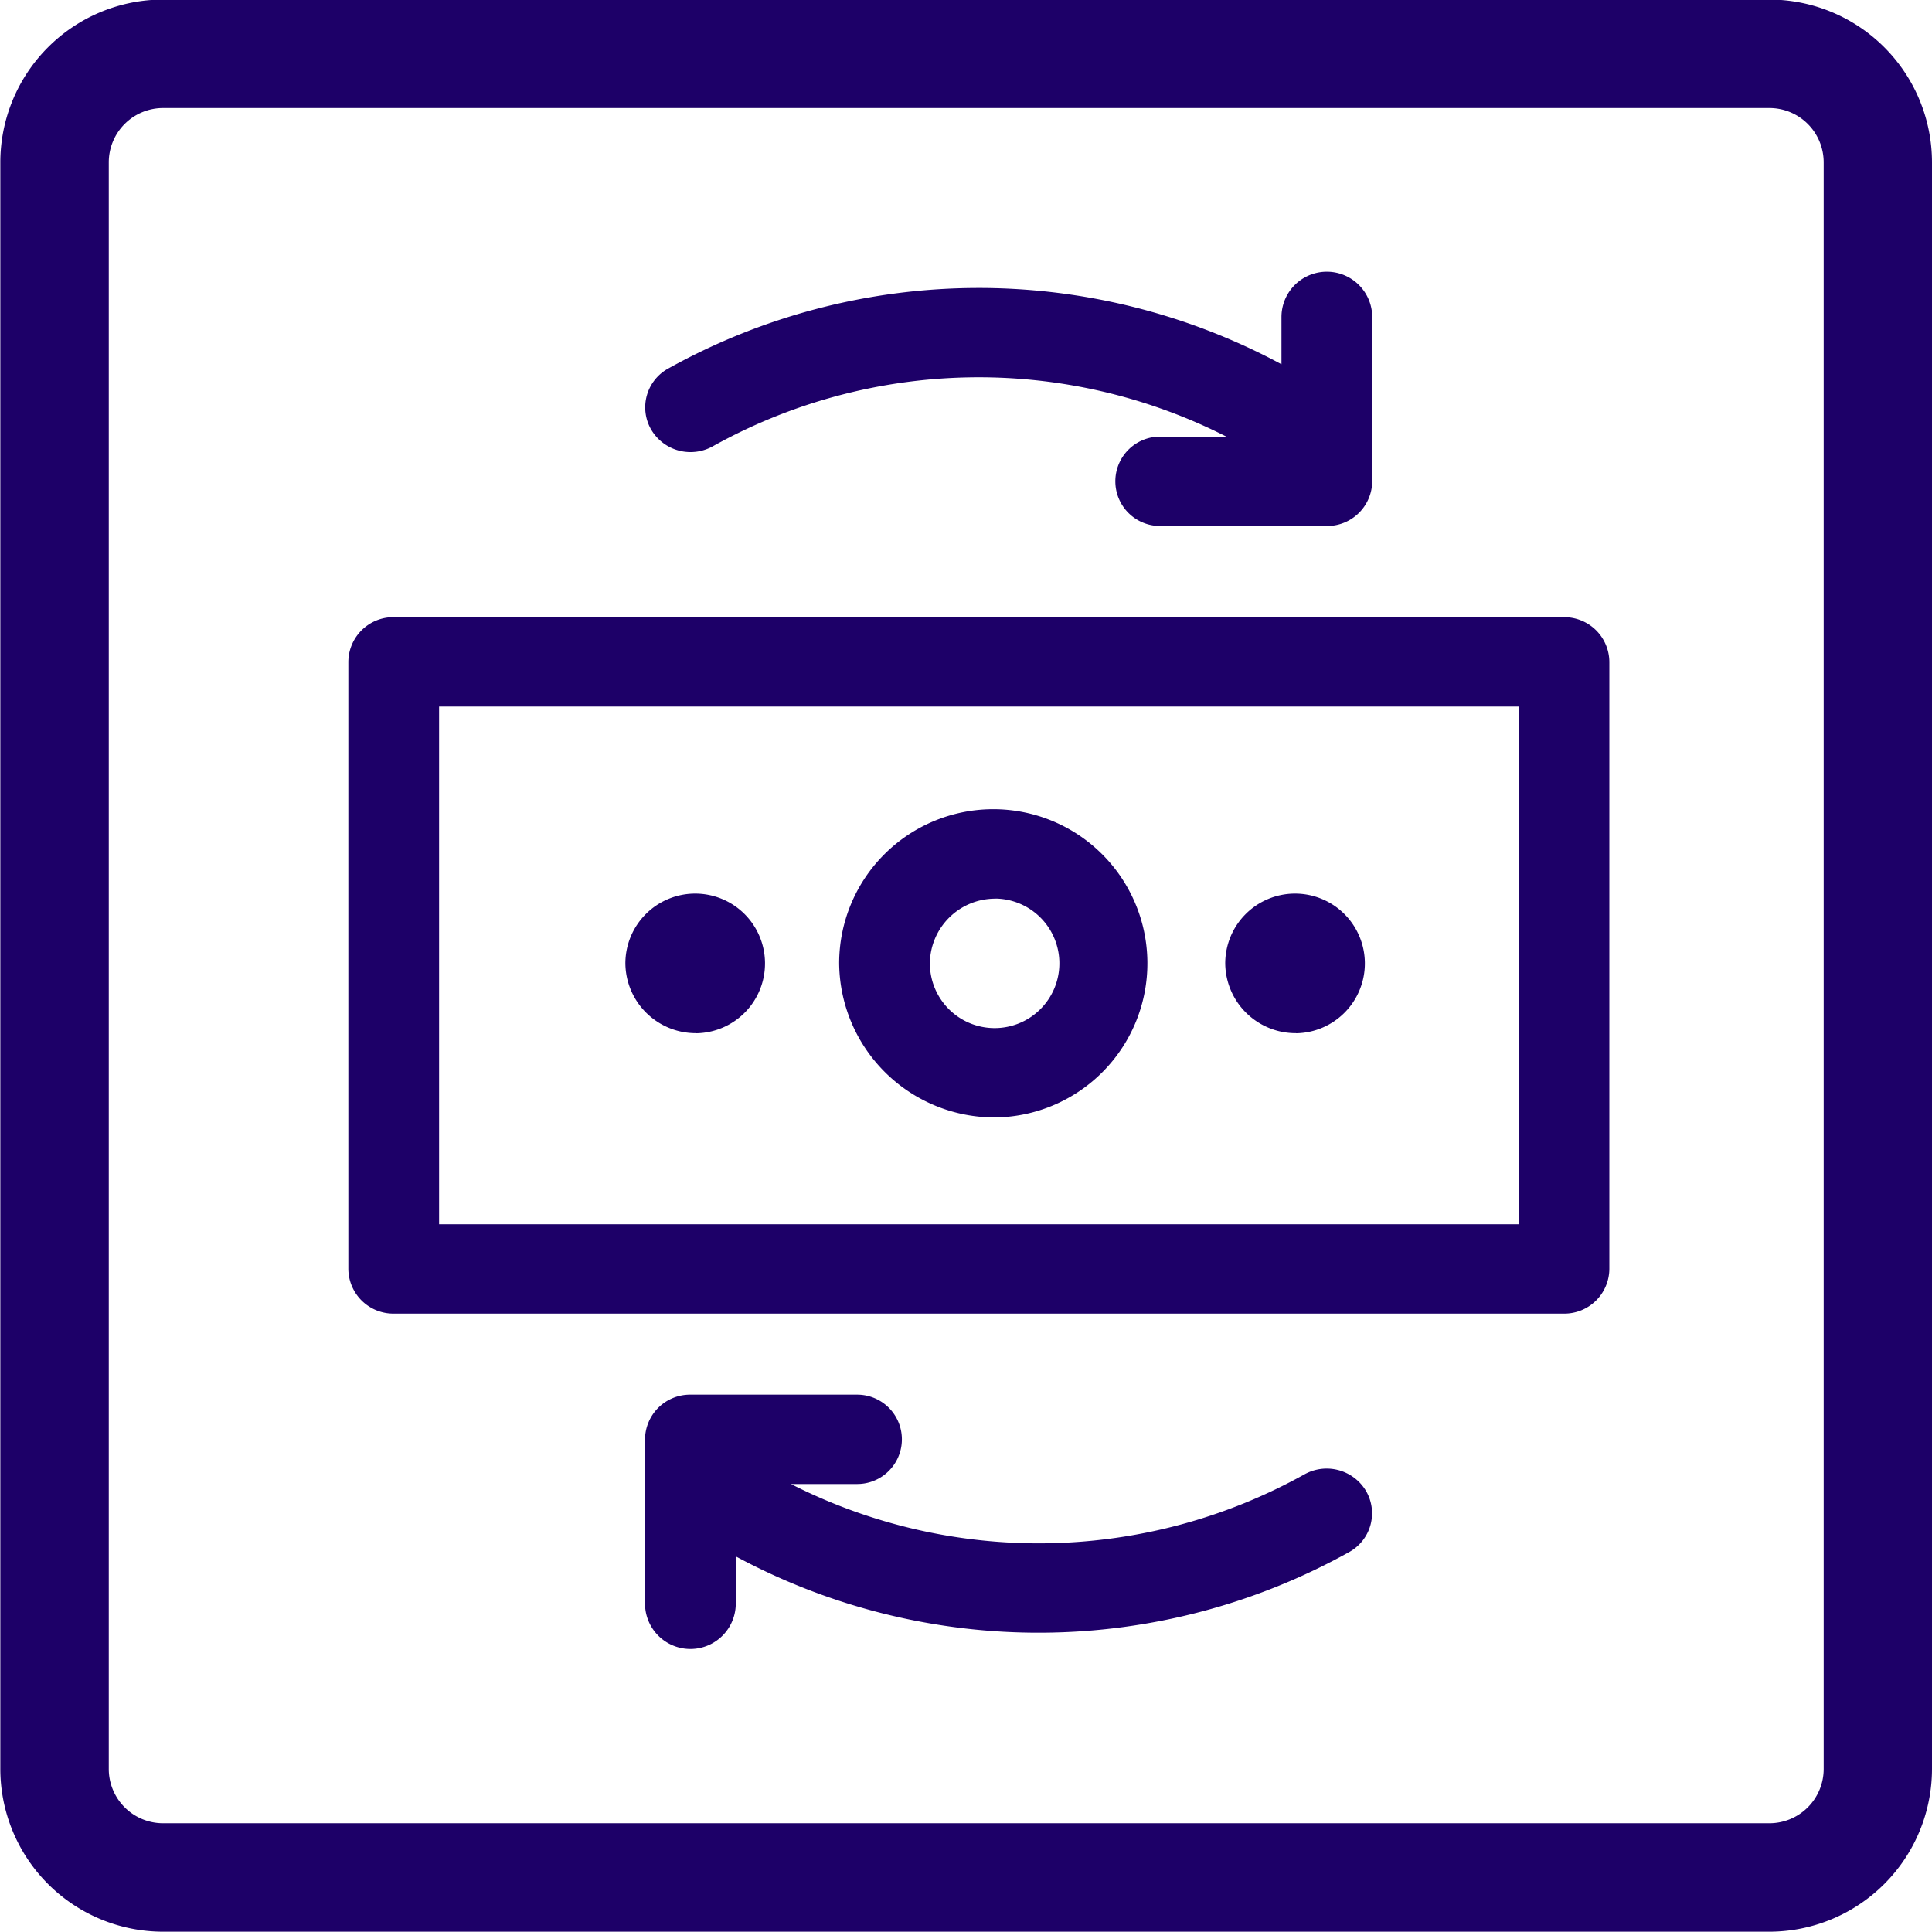 <svg id="línea" xmlns="http://www.w3.org/2000/svg" width="66" height="66" viewBox="0 0 66 66">
<defs>
    <style>
      .cls-1 {
        fill: #1d0068;
        fill-rule: evenodd;
      }
    </style>
  </defs>
  <path class="cls-1" d="M60.447-.015H5.568A5.564,5.564,0,0,0,.011,5.544V60.432A5.564,5.564,0,0,0,5.568,65.99H60.447A5.564,5.564,0,0,0,66,60.432V5.544A5.564,5.564,0,0,0,60.447-.015ZM62.3,60.432a1.855,1.855,0,0,1-1.852,1.853H5.568a1.855,1.855,0,0,1-1.852-1.853V5.544A1.855,1.855,0,0,1,5.568,3.691H60.447A1.855,1.855,0,0,1,62.3,5.544V60.432ZM11.992,22.654V43.306"/>
  <path id="Shape_1389_copy" data-name="Shape 1389 copy" class="cls-1" d="M23.59,15.444a1.558,1.558,0,0,0,.764-0.2,18.677,18.677,0,0,1,17.541-.328H39.628a1.526,1.526,0,1,0,0,3.052h5.7a1.538,1.538,0,0,0,1.549-1.526V10.832a1.55,1.55,0,0,0-3.1,0v1.612a21.819,21.819,0,0,0-20.952.147,1.514,1.514,0,0,0-.582,2.081A1.554,1.554,0,0,0,23.59,15.444Zm29.838,5.639H13.452A1.538,1.538,0,0,0,11.9,22.61V43.349a1.538,1.538,0,0,0,1.55,1.526H53.428a1.538,1.538,0,0,0,1.55-1.526V22.61A1.538,1.538,0,0,0,53.428,21.084ZM51.879,41.823H15V24.136H51.879V41.823Zm-17.867-3.65a5.265,5.265,0,1,0-5.345-5.264A5.311,5.311,0,0,0,34.012,38.173Zm0-7.476a2.212,2.212,0,1,1-2.246,2.212A2.231,2.231,0,0,1,34.012,30.7Zm10.265,4.6a2.385,2.385,0,1,0-2.421-2.384A2.406,2.406,0,0,0,44.277,35.294Zm-20.492,0a2.385,2.385,0,1,0-2.421-2.384A2.405,2.405,0,0,0,23.785,35.294ZM44.559,50.368a18.675,18.675,0,0,1-17.54.328h2.265a1.526,1.526,0,1,0,0-3.052h-5.7a1.538,1.538,0,0,0-1.549,1.526v5.611a1.55,1.55,0,0,0,3.1,0V53.168a21.816,21.816,0,0,0,20.952-.146,1.514,1.514,0,0,0,.583-2.081A1.562,1.562,0,0,0,44.559,50.368Z"/>
</svg>
